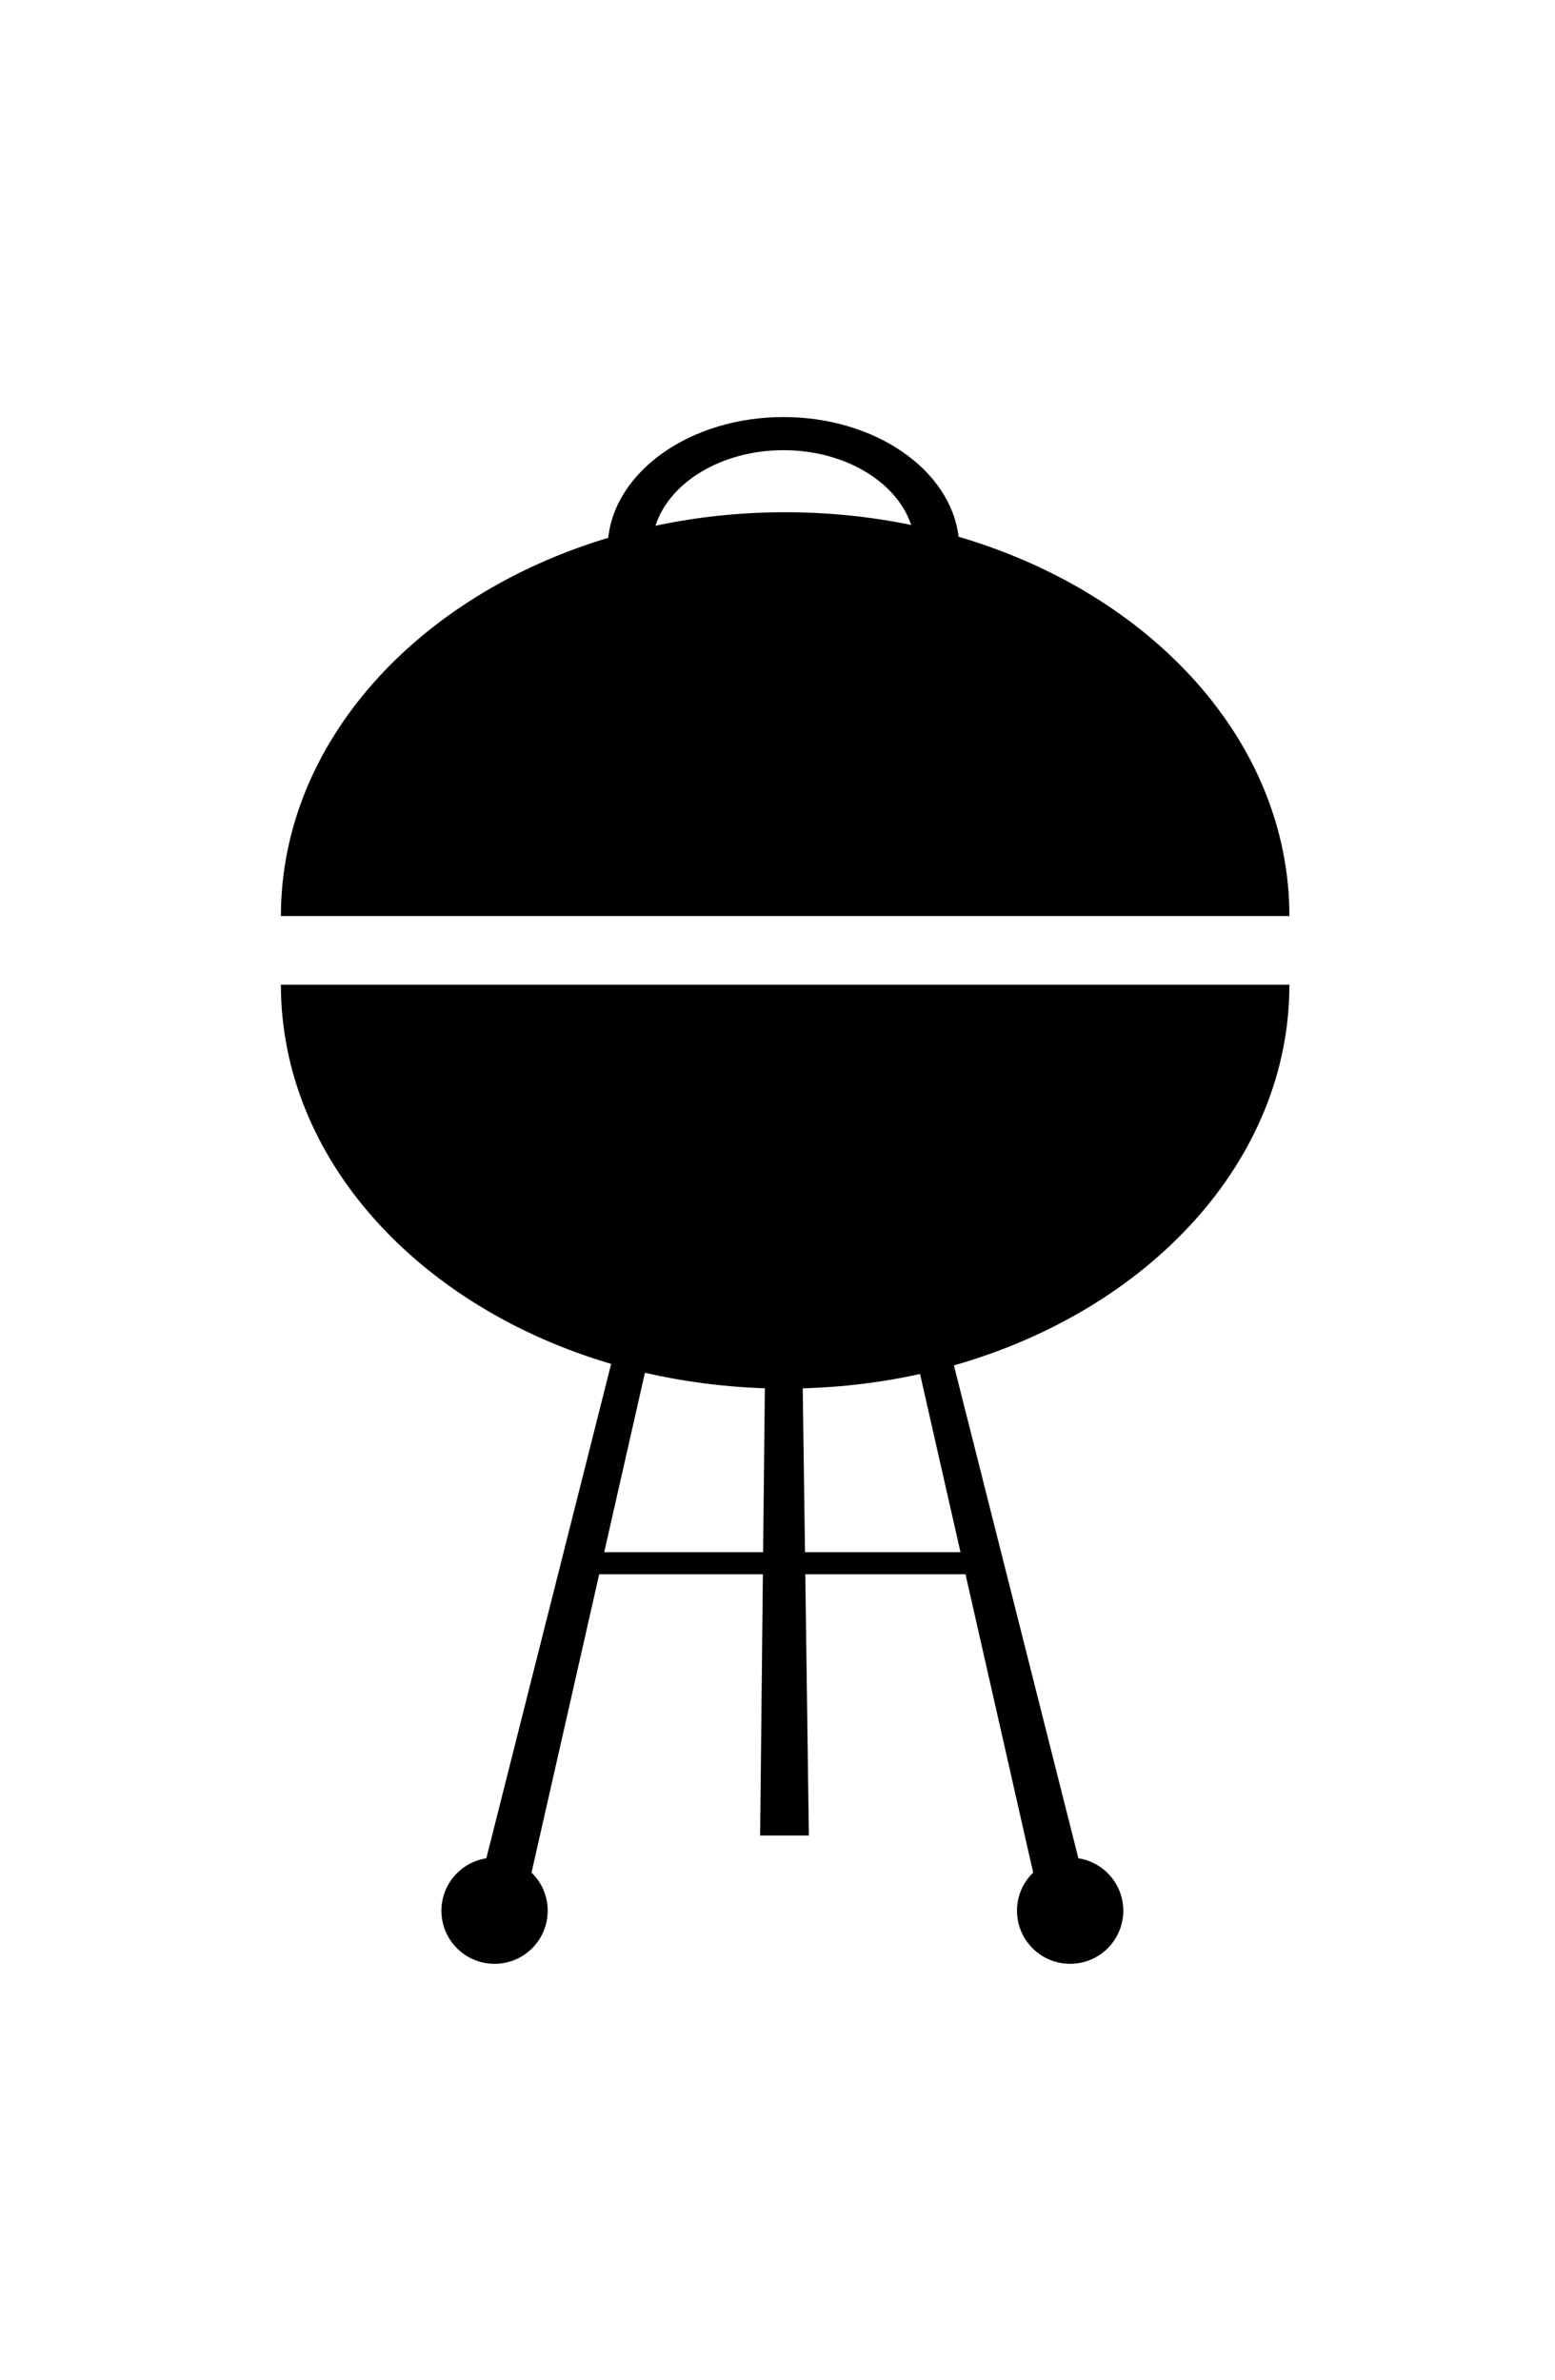 <?xml version="1.0" ?>
<svg xmlns="http://www.w3.org/2000/svg" xmlns:ev="http://www.w3.org/2001/xml-events" xmlns:xlink="http://www.w3.org/1999/xlink" baseProfile="full" enable-background="new 0 0 100 100" height="600px" version="1.1" viewBox="0 0 100 100" width="392px" x="0px" xml:space="preserve" y="0px">
	<defs/>
	<path d="M 61.646,7.993 C 61.126,3.683 56.276,0.294 50.384,0.294 C 44.46,0.294 39.588,3.718 39.114,8.061 C 26.818,11.754 18.065,21.254 18.065,32.393 L 82.92,32.393 C 82.92,21.186 74.062,11.636 61.646,7.993 M 42.153,7.285 C 43.043,4.502 46.394,2.425 50.383,2.425 C 54.347,2.425 57.682,4.476 58.596,7.234 C 56.005,6.7 53.291,6.416 50.493,6.416 C 47.61,6.416 44.815,6.719 42.153,7.285" fill="#000000"/>
	<path d="M 39.303,61.195 L 31.275,92.993 C 29.639,93.249 28.387,94.659 28.387,96.366 C 28.387,98.254 29.917,99.782 31.804,99.782 C 33.691,99.782 35.221,98.254 35.221,96.366 C 35.221,95.401 34.822,94.532 34.182,93.913 L 38.533,74.726 L 49.06,74.726 L 48.883,91.527 L 52.017,91.527 L 51.787,74.726 L 62.09,74.726 L 66.442,93.914 C 65.801,94.534 65.402,95.4 65.402,96.365 C 65.402,98.253 66.933,99.781 68.82,99.781 C 70.707,99.781 72.237,98.253 72.237,96.365 C 72.237,94.658 70.985,93.248 69.349,92.992 L 61.345,61.291 C 73.915,57.716 82.92,48.103 82.92,36.805 L 18.064,36.805 C 18.064,48.002 26.907,57.544 39.303,61.195 M 38.857,73.303 L 41.475,61.764 C 43.937,62.334 46.52,62.675 49.187,62.761 L 49.075,73.303 L 38.857,73.303 M 61.767,73.303 L 51.768,73.303 L 51.623,62.766 C 54.227,62.696 56.754,62.379 59.167,61.844 L 61.767,73.303" fill="#000000"/>
</svg>
